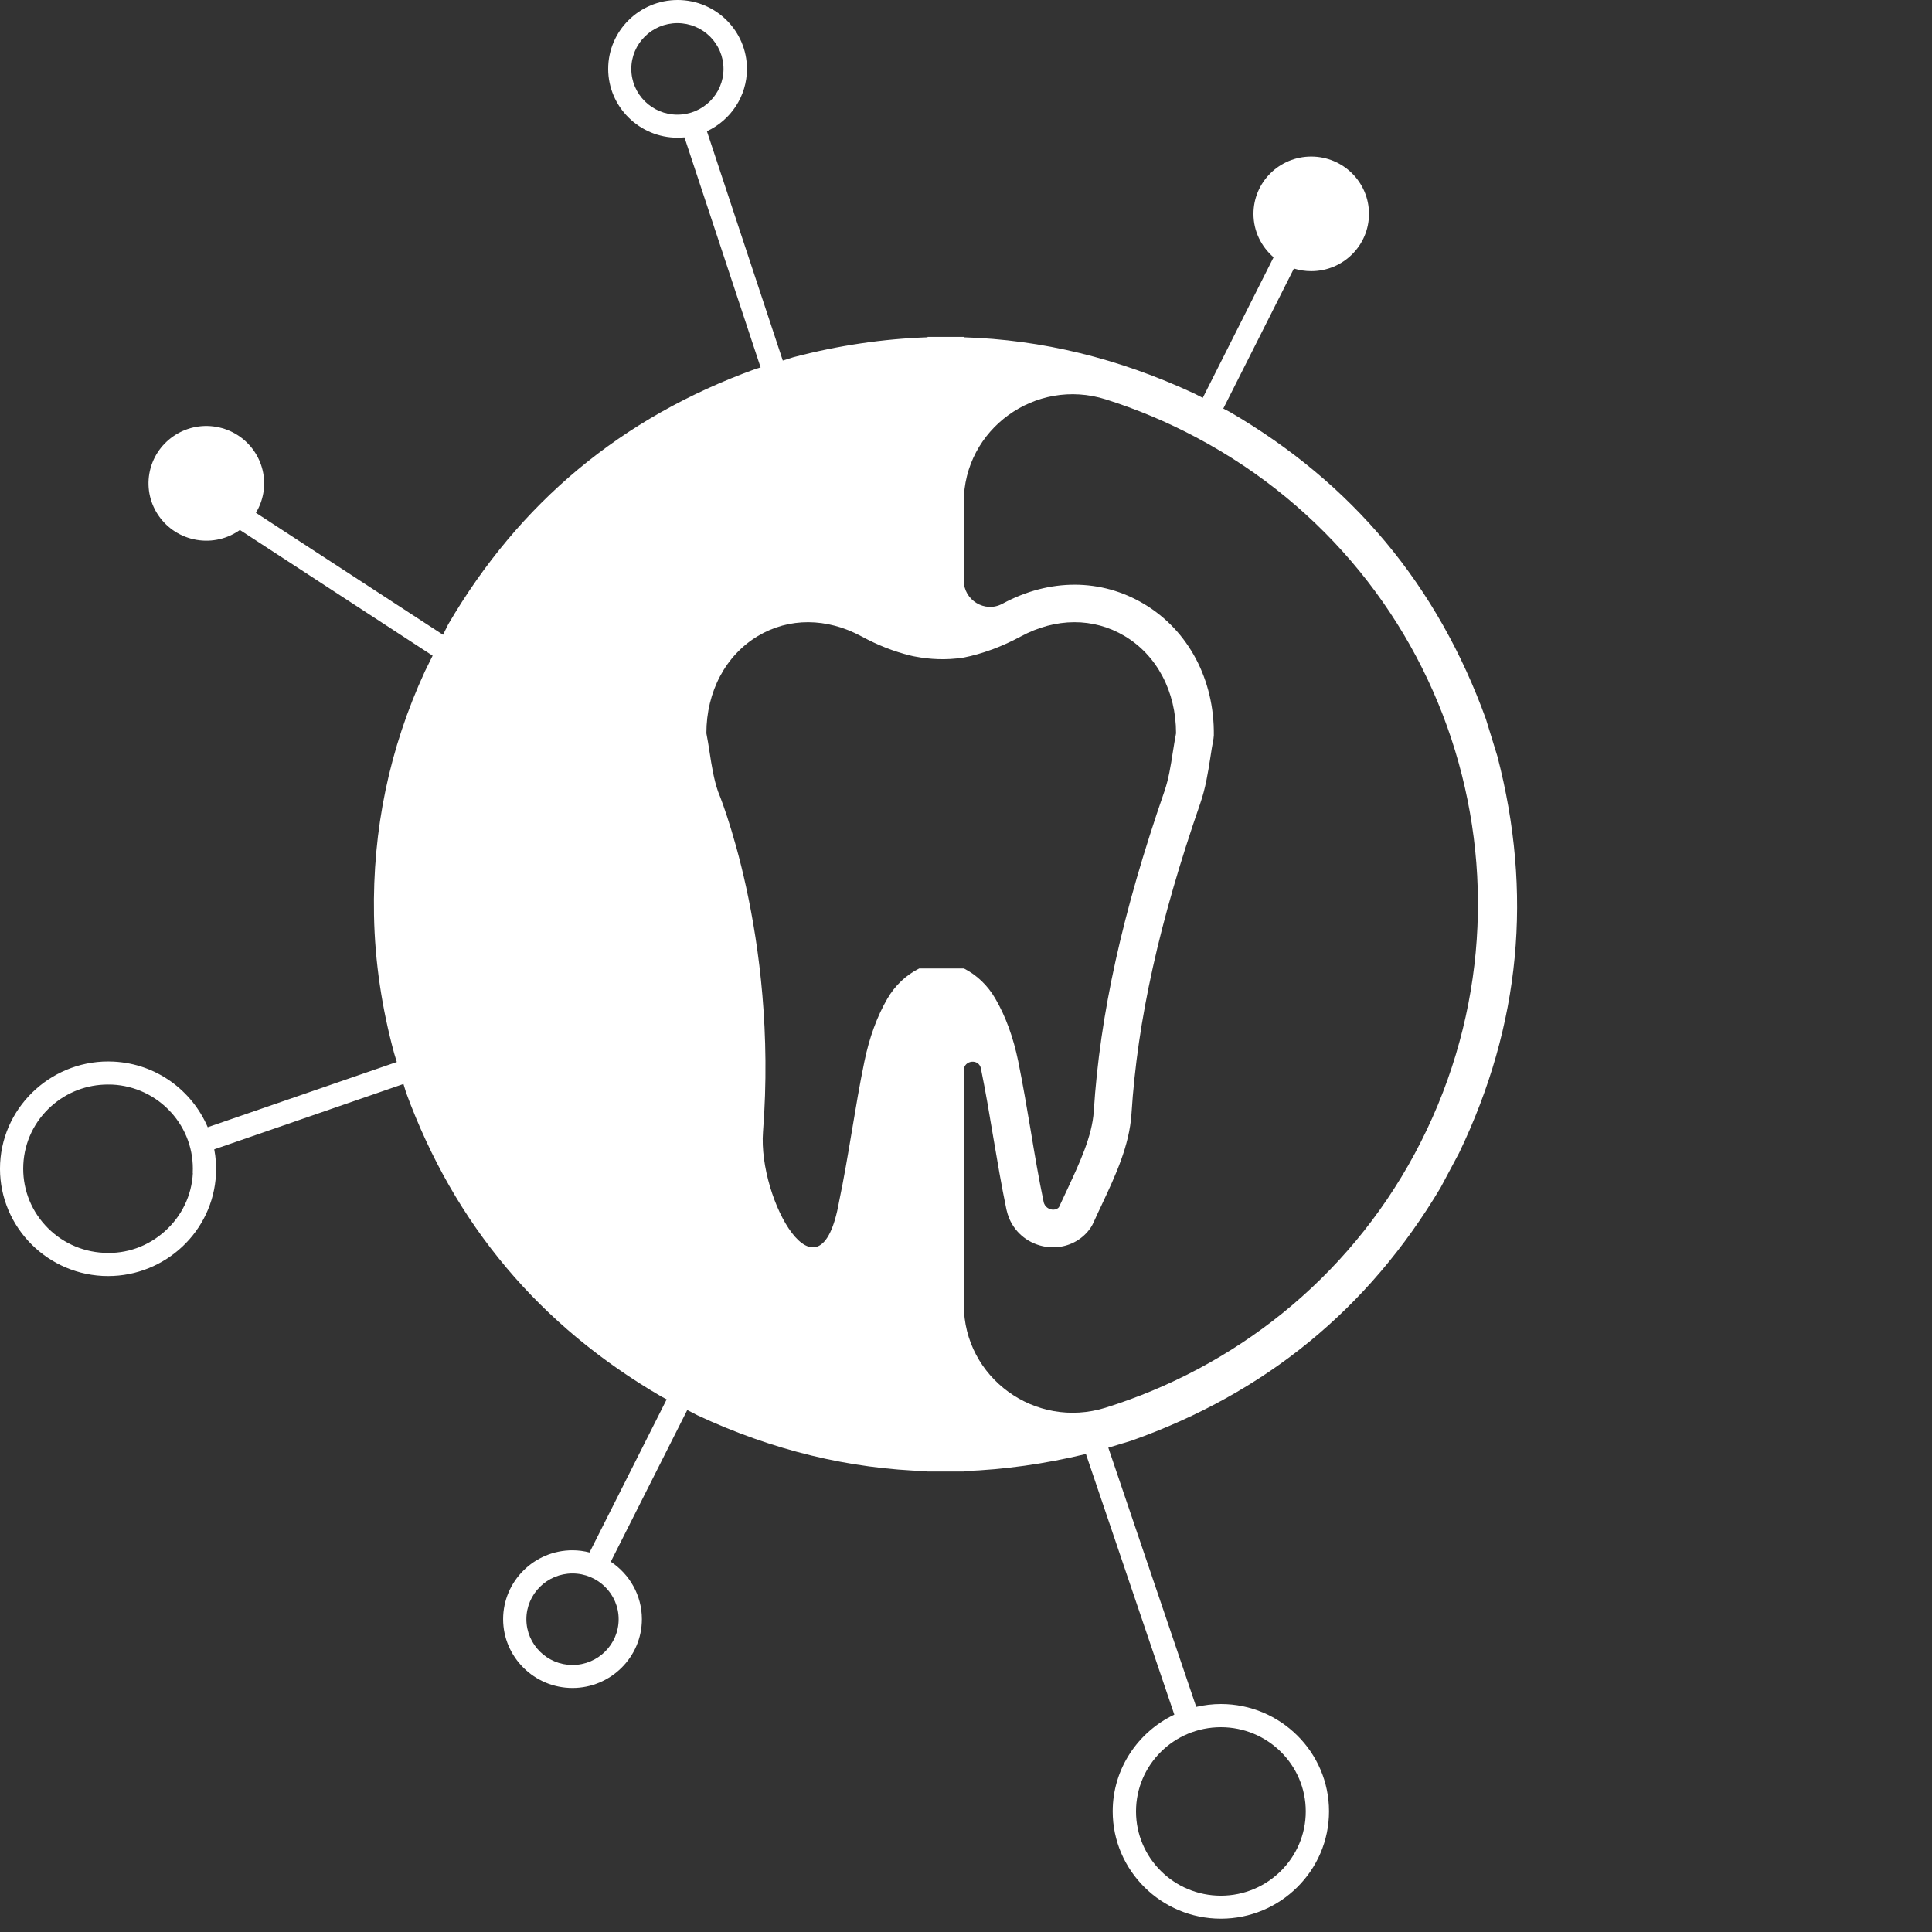 <svg width="29" height="29" viewBox="0 0 29 29" fill="none" xmlns="http://www.w3.org/2000/svg">
<rect x="0" y="0" width="29" height="29" fill="#333333" stroke="none"/>
<path d="M22.308 10.804C21.579 8.785 20.299 7.255 18.461 6.184L18.362 6.133L19.422 4.031C19.504 4.056 19.591 4.07 19.682 4.07C20.161 4.07 20.549 3.685 20.549 3.21C20.549 2.735 20.161 2.35 19.682 2.35C19.203 2.35 18.815 2.735 18.815 3.21C18.815 3.471 18.933 3.703 19.117 3.862L18.054 5.972L17.933 5.91C16.792 5.378 15.639 5.099 14.468 5.063V5.057H13.923V5.063C13.258 5.086 12.588 5.184 11.909 5.362L11.75 5.412L10.611 1.97C10.966 1.805 11.212 1.447 11.212 1.034C11.212 0.463 10.744 0 10.171 0C9.597 0 9.129 0.464 9.129 1.034C9.129 1.603 9.597 2.067 10.171 2.067C10.206 2.067 10.24 2.065 10.274 2.062L11.417 5.515L11.339 5.539C9.328 6.267 7.798 7.543 6.728 9.371L6.65 9.528L3.841 7.697C3.895 7.609 3.933 7.51 3.952 7.403C4.034 6.935 3.718 6.489 3.246 6.407C2.775 6.325 2.325 6.639 2.242 7.107C2.16 7.575 2.476 8.021 2.948 8.103C3.187 8.144 3.418 8.085 3.601 7.955L6.494 9.842L6.379 10.075C5.843 11.236 5.591 12.459 5.614 13.735C5.627 14.443 5.734 15.138 5.916 15.809L5.956 15.941L3.118 16.92C2.882 16.368 2.348 15.967 1.705 15.935C0.817 15.89 0.048 16.575 0.002 17.461C-0.043 18.348 0.647 19.106 1.54 19.152C1.568 19.153 1.596 19.154 1.623 19.154C2.48 19.154 3.199 18.484 3.242 17.625C3.249 17.497 3.239 17.374 3.216 17.252L6.056 16.271L6.097 16.404C6.824 18.383 8.101 19.9 9.931 20.965L10.007 21.005L8.849 23.303C8.767 23.282 8.682 23.27 8.593 23.27C8.019 23.27 7.552 23.735 7.552 24.304C7.552 24.873 8.02 25.337 8.593 25.337C9.167 25.337 9.635 24.873 9.635 24.304C9.635 23.945 9.449 23.628 9.168 23.442L10.316 21.165L10.469 21.244C11.598 21.771 12.748 22.048 13.921 22.083V22.088H14.132C14.143 22.088 14.155 22.088 14.166 22.088H14.467V22.082C15.072 22.06 15.683 21.974 16.3 21.825L17.627 25.737C17.082 25.997 16.702 26.549 16.702 27.189C16.702 28.077 17.431 28.8 18.326 28.8C19.22 28.8 19.949 28.077 19.949 27.189C19.949 26.301 19.22 25.578 18.326 25.578C18.198 25.578 18.075 25.594 17.956 25.621L16.636 21.73L16.981 21.626C19 20.909 20.537 19.649 21.623 17.828L21.902 17.305C22.826 15.381 23.009 13.401 22.476 11.351L22.307 10.803L22.308 10.804ZM9.476 1.034C9.476 0.655 9.786 0.347 10.168 0.347C10.55 0.347 10.86 0.655 10.86 1.034C10.86 1.413 10.55 1.721 10.168 1.721C9.786 1.721 9.476 1.413 9.476 1.034ZM2.895 17.607C2.878 17.944 2.728 18.254 2.476 18.48C2.224 18.707 1.899 18.825 1.557 18.805C1.218 18.788 0.905 18.64 0.677 18.39C0.449 18.14 0.333 17.816 0.35 17.478C0.367 17.141 0.516 16.831 0.768 16.605C1.005 16.393 1.305 16.279 1.62 16.279C1.642 16.279 1.664 16.279 1.686 16.28C2.025 16.297 2.338 16.445 2.566 16.695C2.794 16.945 2.91 17.269 2.893 17.607H2.895ZM8.593 24.992C8.212 24.992 7.901 24.684 7.901 24.305C7.901 23.926 8.212 23.618 8.593 23.618C8.975 23.618 9.286 23.926 9.286 24.305C9.286 24.684 8.975 24.992 8.593 24.992ZM19.6 27.19C19.6 27.887 19.029 28.455 18.326 28.455C17.622 28.455 17.052 27.888 17.052 27.19C17.052 26.492 17.622 25.926 18.326 25.926C19.029 25.926 19.6 26.492 19.6 27.19ZM13.794 14.539C13.6 14.636 13.435 14.792 13.319 14.991C13.165 15.257 13.049 15.574 12.975 15.933C12.903 16.279 12.845 16.63 12.788 16.971C12.729 17.323 12.668 17.689 12.594 18.041C12.304 19.666 11.376 18.006 11.453 16.99C11.682 14.025 10.777 11.878 10.777 11.878C10.715 11.697 10.683 11.5 10.651 11.289C10.636 11.194 10.622 11.1 10.603 11.007C10.603 10.381 10.892 9.837 11.376 9.547C11.842 9.268 12.41 9.27 12.933 9.553C13.18 9.687 13.421 9.78 13.661 9.839C13.677 9.843 13.691 9.847 13.708 9.85C13.721 9.853 13.733 9.855 13.747 9.857C13.942 9.894 14.192 9.914 14.467 9.87C14.607 9.842 14.747 9.802 14.888 9.75C14.891 9.749 14.896 9.748 14.9 9.746C15.039 9.694 15.181 9.63 15.323 9.553C15.847 9.27 16.414 9.268 16.881 9.547C17.366 9.836 17.653 10.381 17.653 11.007C17.635 11.1 17.62 11.194 17.605 11.288C17.573 11.497 17.541 11.696 17.479 11.876C16.848 13.699 16.51 15.226 16.418 16.681C16.393 17.056 16.205 17.455 16.025 17.843C15.981 17.936 15.939 18.027 15.895 18.121C15.862 18.158 15.819 18.16 15.788 18.156C15.769 18.152 15.703 18.138 15.674 18.069C15.669 18.058 15.666 18.047 15.665 18.039C15.591 17.686 15.529 17.321 15.471 16.968C15.414 16.628 15.354 16.276 15.284 15.931C15.21 15.571 15.095 15.255 14.94 14.989C14.825 14.79 14.661 14.635 14.469 14.537H13.798L13.794 14.539ZM21.233 17.322C20.212 19.216 18.516 20.529 16.595 21.13C15.54 21.459 14.467 20.68 14.467 19.584V16.066C14.467 15.912 14.692 15.886 14.724 16.037C14.724 16.039 14.724 16.043 14.725 16.045C14.794 16.381 14.852 16.727 14.908 17.063C14.969 17.422 15.031 17.792 15.107 18.156C15.117 18.2 15.131 18.246 15.149 18.29C15.245 18.517 15.45 18.675 15.697 18.714C15.735 18.72 15.773 18.722 15.81 18.722C16.006 18.722 16.193 18.64 16.323 18.491C16.362 18.447 16.393 18.399 16.415 18.348C16.455 18.259 16.496 18.171 16.539 18.081C16.742 17.647 16.953 17.198 16.984 16.717C17.073 15.314 17.402 13.835 18.016 12.06C18.095 11.833 18.132 11.601 18.167 11.376C18.181 11.28 18.197 11.183 18.215 11.088L18.22 11.038C18.23 10.2 17.838 9.463 17.173 9.066C16.529 8.682 15.756 8.68 15.051 9.06C15.049 9.06 15.048 9.062 15.045 9.063C14.783 9.204 14.466 9.008 14.466 8.712V7.54C14.466 6.442 15.543 5.662 16.598 5.995C17.06 6.141 17.516 6.331 17.959 6.567C21.859 8.639 23.321 13.444 21.233 17.322Z" fill="white"/>
</svg>


